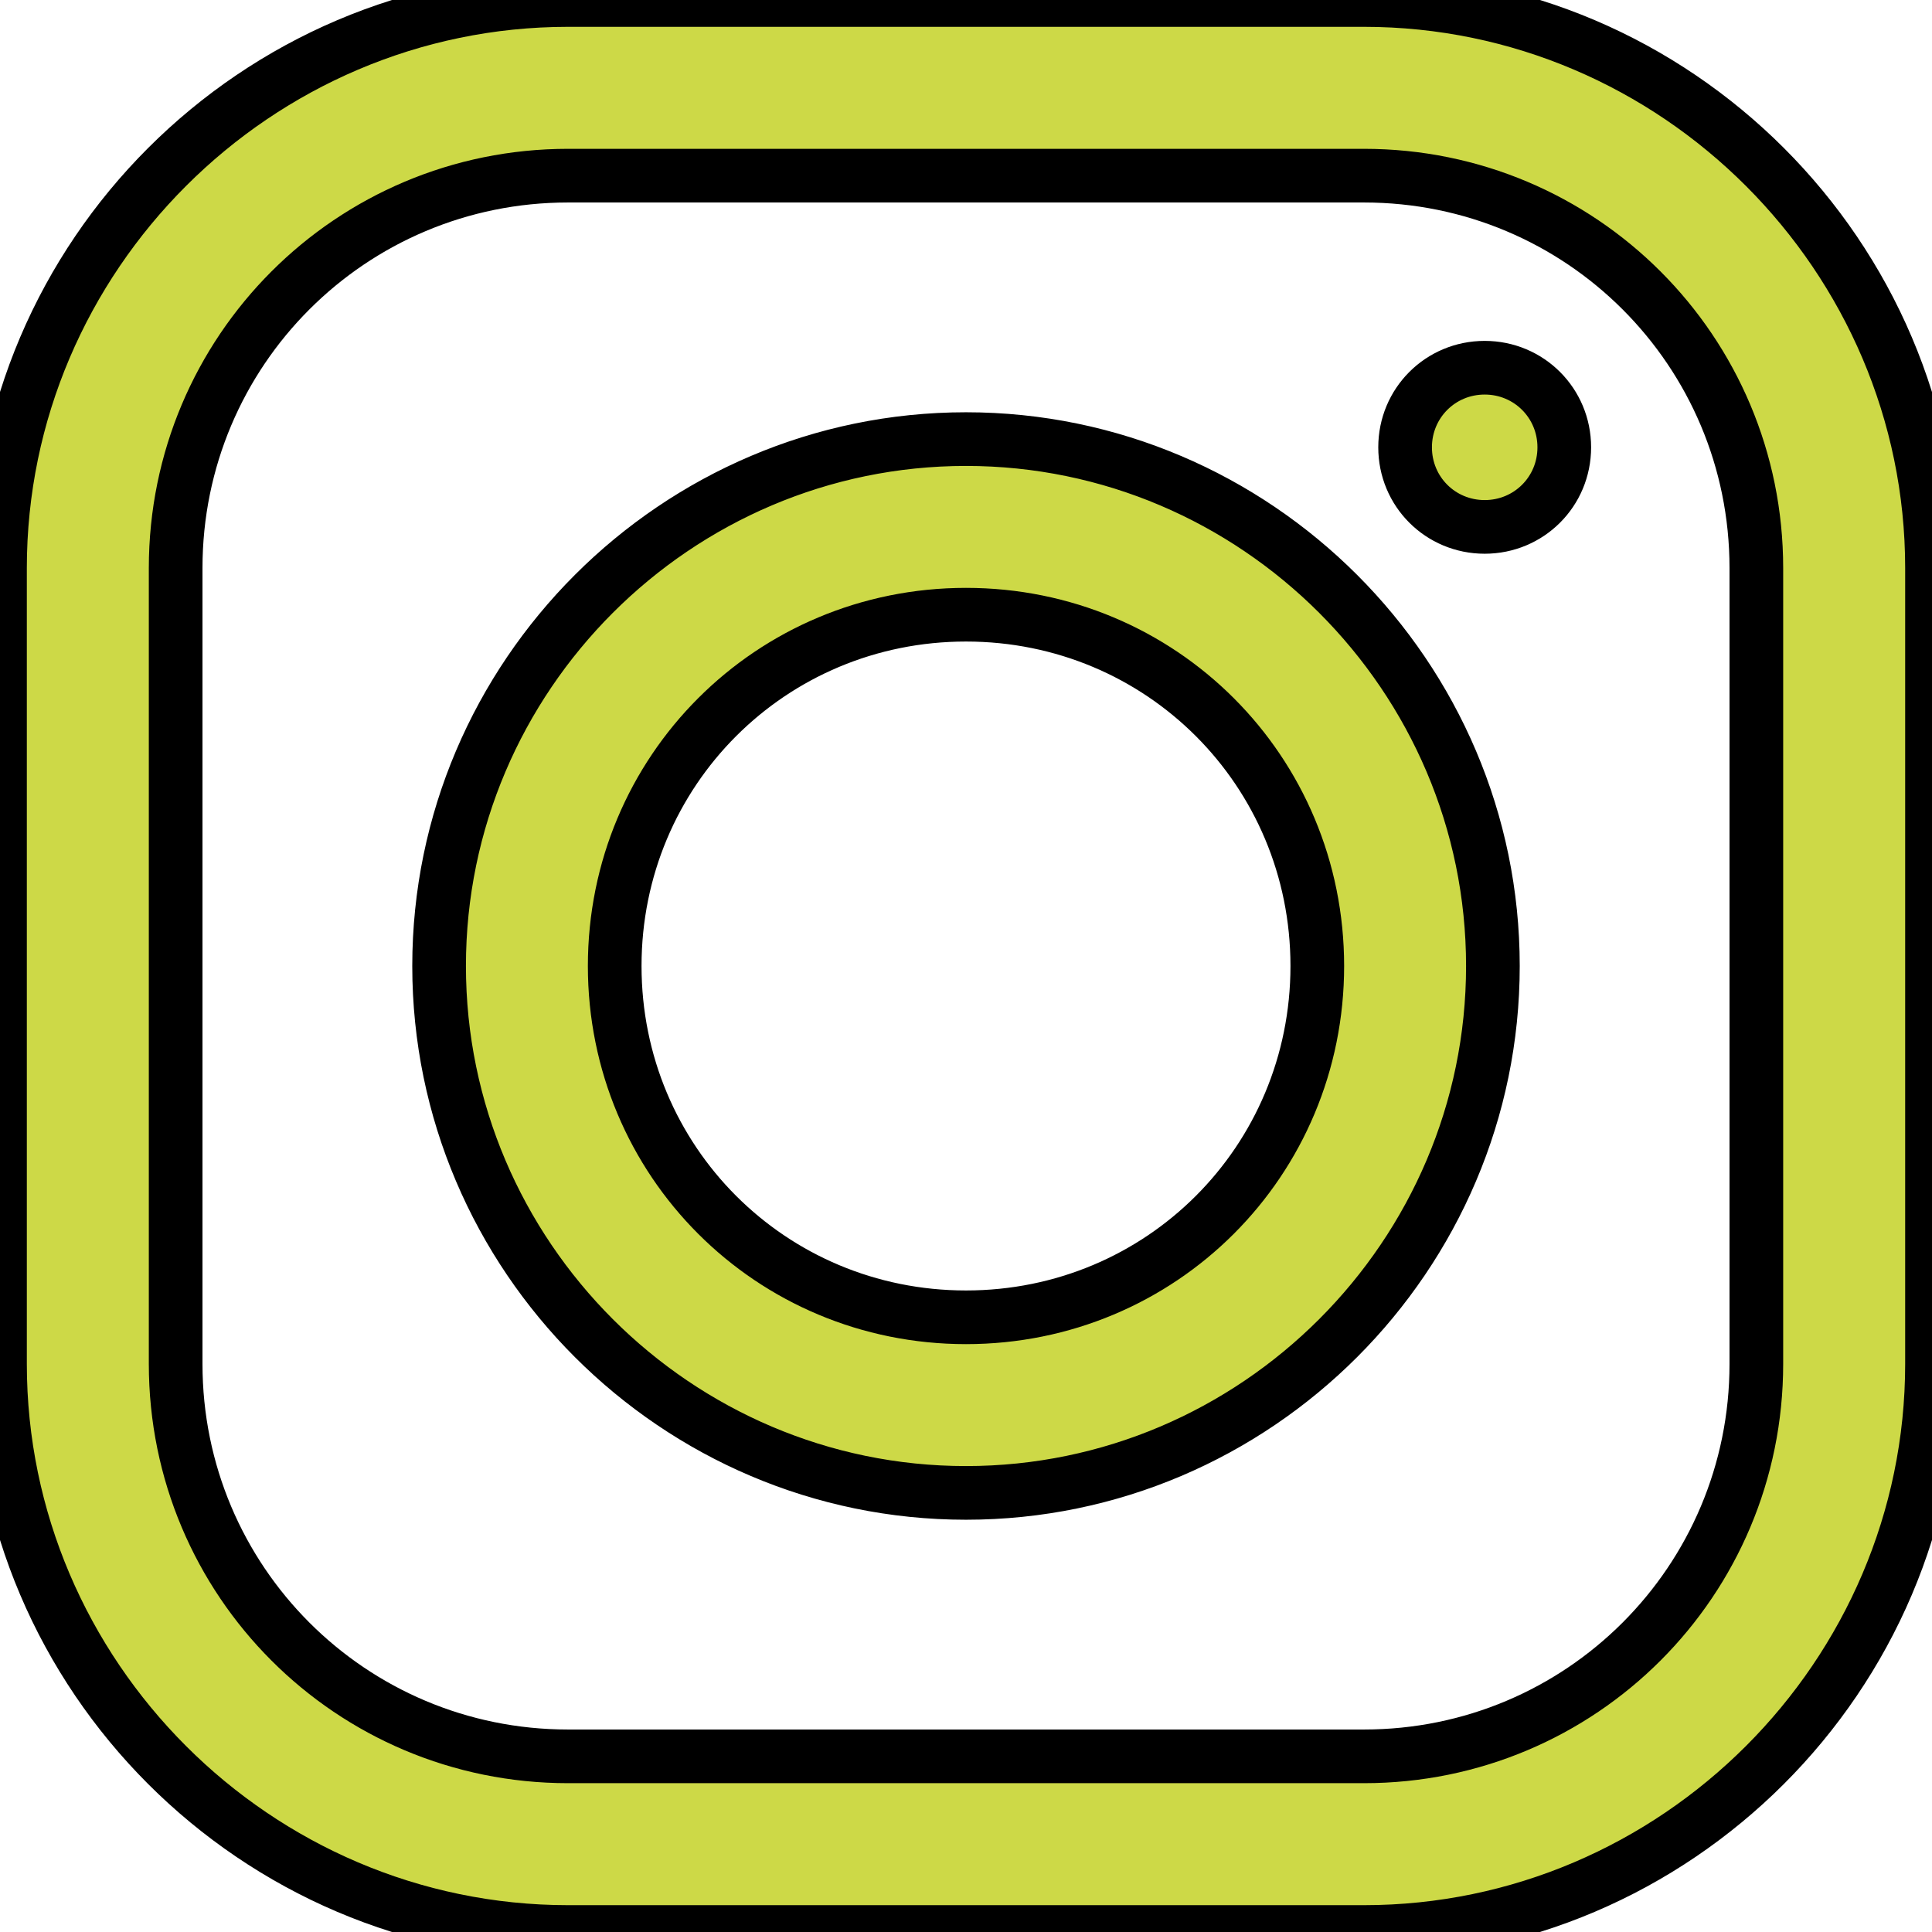 <svg width="36" height="36" viewBox="0 0 36 36" fill="none" xmlns="http://www.w3.org/2000/svg">
<path d="M10.585 0C4.775 0 0 4.768 0 10.585V25.415C0 31.225 4.768 36 10.585 36H25.415C31.225 36 36 31.232 36 25.415V10.585C36 4.775 31.232 0 25.415 0H10.585ZM10.585 3.273H25.415C29.461 3.273 32.727 6.539 32.727 10.585V25.415C32.727 29.461 29.461 32.727 25.415 32.727H10.585C6.539 32.727 3.273 29.461 3.273 25.415V10.585C3.273 6.539 6.539 3.273 10.585 3.273ZM27.665 6.852C26.84 6.852 26.182 7.511 26.182 8.335C26.182 9.16 26.84 9.818 27.665 9.818C28.489 9.818 29.148 9.16 29.148 8.335C29.148 7.511 28.489 6.852 27.665 6.852ZM18 8.182C12.599 8.182 8.182 12.599 8.182 18C8.182 23.401 12.599 27.818 18 27.818C23.401 27.818 27.818 23.401 27.818 18C27.818 12.599 23.401 8.182 18 8.182ZM18 11.454C21.637 11.454 24.546 14.363 24.546 18C24.546 21.637 21.637 24.546 18 24.546C14.363 24.546 11.454 21.637 11.454 18C11.454 14.363 14.363 11.454 18 11.454Z" fill="#CDD947"/>
<path d="M10.585 0C4.775 0 0 4.768 0 10.585V25.415C0 31.225 4.768 36 10.585 36H25.415C31.225 36 36 31.232 36 25.415V10.585C36 4.775 31.232 0 25.415 0H10.585ZM10.585 3.273H25.415C29.461 3.273 32.727 6.539 32.727 10.585V25.415C32.727 29.461 29.461 32.727 25.415 32.727H10.585C6.539 32.727 3.273 29.461 3.273 25.415V10.585C3.273 6.539 6.539 3.273 10.585 3.273ZM27.665 6.852C26.84 6.852 26.182 7.511 26.182 8.335C26.182 9.16 26.84 9.818 27.665 9.818C28.489 9.818 29.148 9.16 29.148 8.335C29.148 7.511 28.489 6.852 27.665 6.852ZM18 8.182C12.599 8.182 8.182 12.599 8.182 18C8.182 23.401 12.599 27.818 18 27.818C23.401 27.818 27.818 23.401 27.818 18C27.818 12.599 23.401 8.182 18 8.182ZM18 11.454C21.637 11.454 24.546 14.363 24.546 18C24.546 21.637 21.637 24.546 18 24.546C14.363 24.546 11.454 21.637 11.454 18C11.454 14.363 14.363 11.454 18 11.454Z" stroke="black"/>
</svg>
